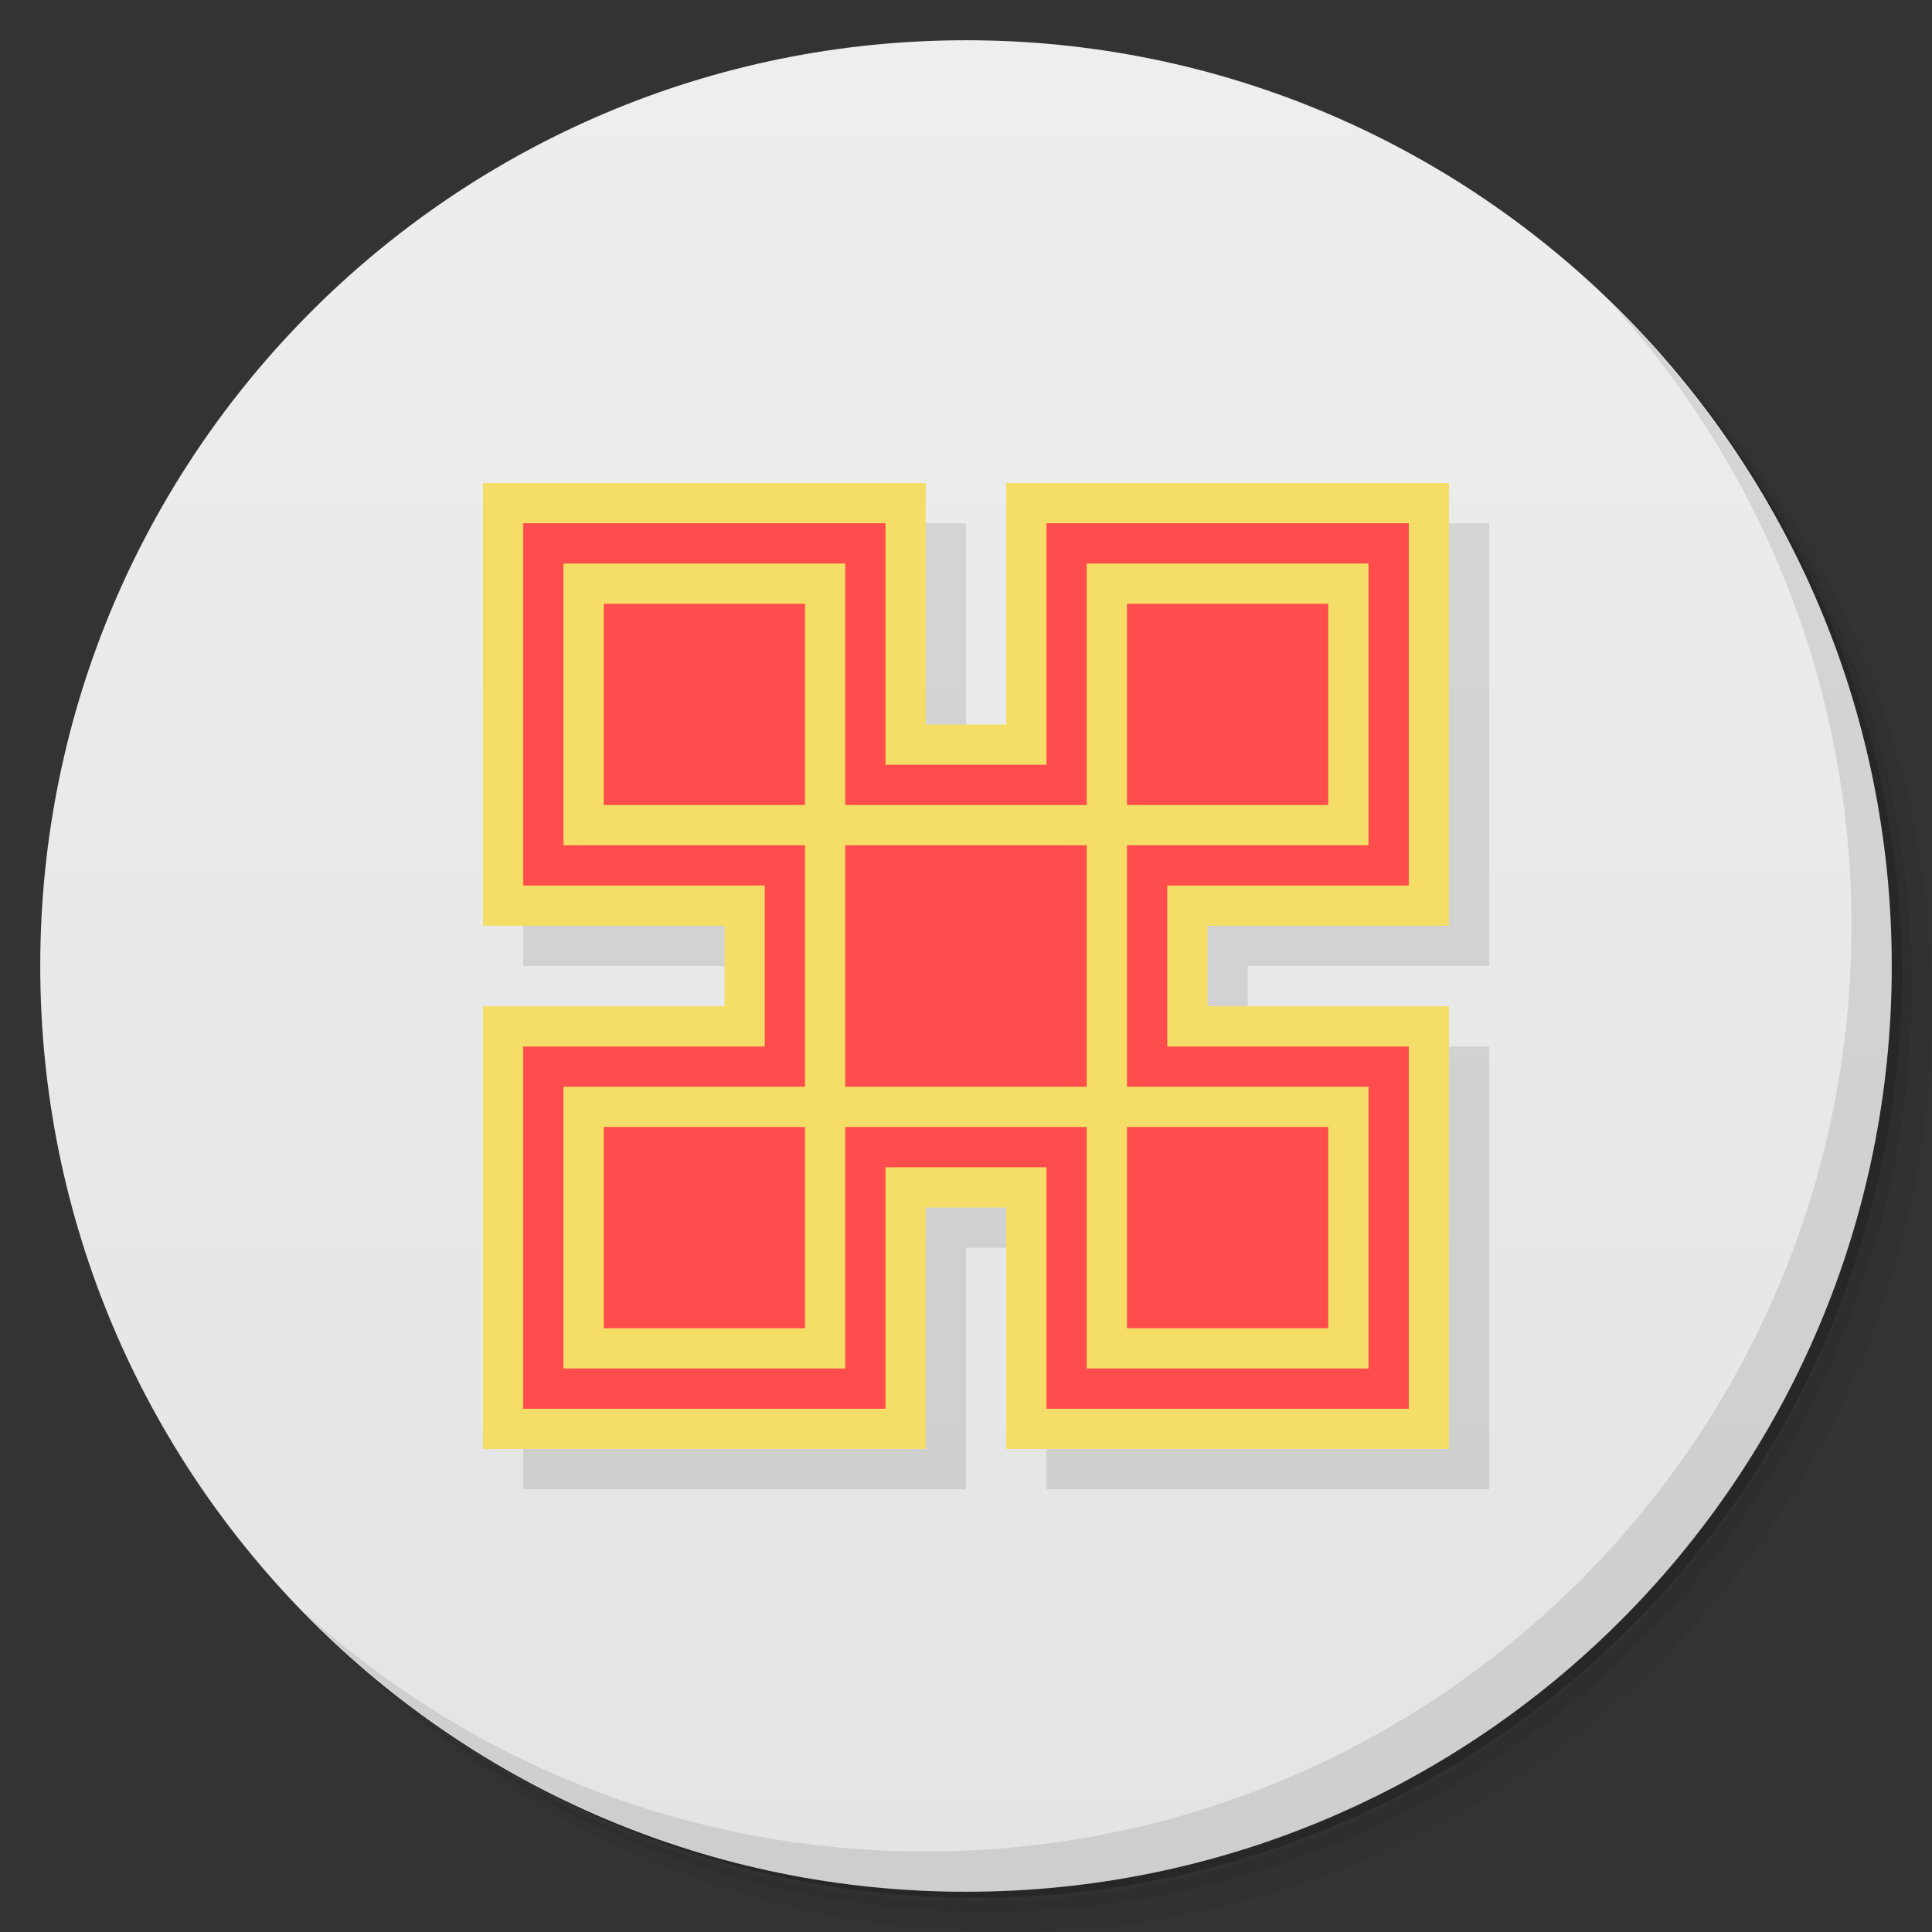 <svg viewBox="0 0 48 48"><rect x="0" y="0" width="48" height="48" fill="#333333" stroke="none"/><defs><linearGradient id="linearGradient3764" x1="1" x2="47" gradientUnits="userSpaceOnUse" gradientTransform="matrix(0,-1,1,0,-1.5e-6,48)"><stop stop-color="#e4e4e4" stop-opacity="1"/><stop offset="1" stop-color="#eee" stop-opacity="1"/></linearGradient><clipPath id="clipPath-775345417"><g transform="translate(0,-1004.362)"><path d="m -24 13 c 0 1.105 -0.672 2 -1.5 2 -0.828 0 -1.5 -0.895 -1.5 -2 0 -1.105 0.672 -2 1.5 -2 0.828 0 1.5 0.895 1.5 2 z" transform="matrix(15.333,0,0,11.5,415,878.862)" fill="#1890d0"/></g></clipPath><clipPath id="clipPath-782897998"><g transform="translate(0,-1004.362)"><path d="m -24 13 c 0 1.105 -0.672 2 -1.5 2 -0.828 0 -1.5 -0.895 -1.5 -2 0 -1.105 0.672 -2 1.5 -2 0.828 0 1.5 0.895 1.5 2 z" transform="matrix(15.333,0,0,11.5,415,878.862)" fill="#1890d0"/></g></clipPath></defs><g><path d="m 36.31 5 c 5.859 4.062 9.688 10.831 9.688 18.5 c 0 12.426 -10.07 22.5 -22.5 22.5 c -7.669 0 -14.438 -3.828 -18.5 -9.688 c 1.037 1.822 2.306 3.499 3.781 4.969 c 4.085 3.712 9.514 5.969 15.469 5.969 c 12.703 0 23 -10.298 23 -23 c 0 -5.954 -2.256 -11.384 -5.969 -15.469 c -1.469 -1.475 -3.147 -2.744 -4.969 -3.781 z m 4.969 3.781 c 3.854 4.113 6.219 9.637 6.219 15.719 c 0 12.703 -10.297 23 -23 23 c -6.081 0 -11.606 -2.364 -15.719 -6.219 c 4.16 4.144 9.883 6.719 16.219 6.719 c 12.703 0 23 -10.298 23 -23 c 0 -6.335 -2.575 -12.06 -6.719 -16.219 z" opacity="0.05"/><path d="m 41.28 8.781 c 3.712 4.085 5.969 9.514 5.969 15.469 c 0 12.703 -10.297 23 -23 23 c -5.954 0 -11.384 -2.256 -15.469 -5.969 c 4.113 3.854 9.637 6.219 15.719 6.219 c 12.703 0 23 -10.298 23 -23 c 0 -6.081 -2.364 -11.606 -6.219 -15.719 z" opacity="0.1"/><path d="m 31.25 2.375 c 8.615 3.154 14.75 11.417 14.75 21.13 c 0 12.426 -10.07 22.5 -22.5 22.5 c -9.708 0 -17.971 -6.135 -21.12 -14.75 a 23 23 0 0 0 44.875 -7 a 23 23 0 0 0 -16 -21.875 z" opacity="0.2"/></g><g><path d="m 24 1 c 12.703 0 23 10.297 23 23 c 0 12.703 -10.297 23 -23 23 -12.703 0 -23 -10.297 -23 -23 0 -12.703 10.297 -23 23 -23 z" fill="url(#linearGradient3764)" fill-opacity="1"/></g><g/><g><g clip-path="url(#clipPath-775345417)"><g transform="translate(1,1)"><g opacity="0.1"><!-- color: #eeeeee --><g><path d="m 12 12 l 0 11 l 6 0 l 0 2 l -6 0 l 0 11 l 11 0 l 0 -6 l 2 0 l 0 6 l 11 0 l 0 -11 l -6 0 l 0 -2 l 6 0 l 0 -11 l -11 0 l 0 6 l -2 0 l 0 -6 m -11 0" fill="#000" stroke="none" fill-rule="nonzero" fill-opacity="1"/><path d="m 13 35 l 0 -9 l 6 0 l 0 -4 l -6 0 l 0 -9 l 9 0 l 0 6 l 4 0 l 0 -6 l 9 0 l 0 9 l -6 0 l 0 4 l 6 0 l 0 9 l -9 0 l 0 -6 l -4 0 l 0 6 m -9 0" fill="#000" stroke="none" fill-rule="nonzero" fill-opacity="1"/><path d="m 14 14 l 0 7 l 6 0 l 0 6 l -6 0 l 0 7 l 7 0 l 0 -6 l 6 0 l 0 6 l 7 0 l 0 -7 l -6 0 l 0 -6 l 6 0 l 0 -7 l -7 0 l 0 6 l -6 0 l 0 -6 m -7 0" fill="#000" stroke="none" fill-rule="nonzero" fill-opacity="1"/><path d="m 15 28 l 5 0 l 0 5 l -5 0 m 0 -5" fill="#000" stroke="none" fill-rule="nonzero" fill-opacity="1"/><path d="m 28 28 l 5 0 l 0 5 l -5 0 m 0 -5" fill="#000" stroke="none" fill-rule="nonzero" fill-opacity="1"/><path d="m 28 15 l 5 0 l 0 5 l -5 0 m 0 -5" fill="#000" stroke="none" fill-rule="nonzero" fill-opacity="1"/><path d="m 15 15 l 5 0 l 0 5 l -5 0 m 0 -5" fill="#000" stroke="none" fill-rule="nonzero" fill-opacity="1"/><path d="m 21 21 l 6 0 l 0 6 l -6 0 m 0 -6" fill="#000" stroke="none" fill-rule="nonzero" fill-opacity="1"/></g></g></g></g></g><g><g clip-path="url(#clipPath-782897998)"><!-- color: #eeeeee --><g><path d="m 12 12 l 0 11 l 6 0 l 0 2 l -6 0 l 0 11 l 11 0 l 0 -6 l 2 0 l 0 6 l 11 0 l 0 -11 l -6 0 l 0 -2 l 6 0 l 0 -11 l -11 0 l 0 6 l -2 0 l 0 -6 m -11 0" fill="#f4de67" stroke="none" fill-rule="nonzero" fill-opacity="1"/><path d="m 13 35 l 0 -9 l 6 0 l 0 -4 l -6 0 l 0 -9 l 9 0 l 0 6 l 4 0 l 0 -6 l 9 0 l 0 9 l -6 0 l 0 4 l 6 0 l 0 9 l -9 0 l 0 -6 l -4 0 l 0 6 m -9 0" fill="#ff4c4c" stroke="none" fill-rule="nonzero" fill-opacity="1"/><path d="m 14 14 l 0 7 l 6 0 l 0 6 l -6 0 l 0 7 l 7 0 l 0 -6 l 6 0 l 0 6 l 7 0 l 0 -7 l -6 0 l 0 -6 l 6 0 l 0 -7 l -7 0 l 0 6 l -6 0 l 0 -6 m -7 0" fill="#f4de67" stroke="none" fill-rule="nonzero" fill-opacity="1"/><path d="m 15 28 l 5 0 l 0 5 l -5 0 m 0 -5" fill="#ff4c4c" stroke="none" fill-rule="nonzero" fill-opacity="1"/><path d="m 28 28 l 5 0 l 0 5 l -5 0 m 0 -5" fill="#ff4c4c" stroke="none" fill-rule="nonzero" fill-opacity="1"/><path d="m 28 15 l 5 0 l 0 5 l -5 0 m 0 -5" fill="#ff4c4c" stroke="none" fill-rule="nonzero" fill-opacity="1"/><path d="m 15 15 l 5 0 l 0 5 l -5 0 m 0 -5" fill="#ff4c4c" stroke="none" fill-rule="nonzero" fill-opacity="1"/><path d="m 21 21 l 6 0 l 0 6 l -6 0 m 0 -6" fill="#ff4c4c" stroke="none" fill-rule="nonzero" fill-opacity="1"/></g></g></g><g><path d="m 40.03 7.531 c 3.712 4.084 5.969 9.514 5.969 15.469 0 12.703 -10.297 23 -23 23 c -5.954 0 -11.384 -2.256 -15.469 -5.969 4.178 4.291 10.01 6.969 16.469 6.969 c 12.703 0 23 -10.298 23 -23 0 -6.462 -2.677 -12.291 -6.969 -16.469 z" opacity="0.1"/></g></svg>
